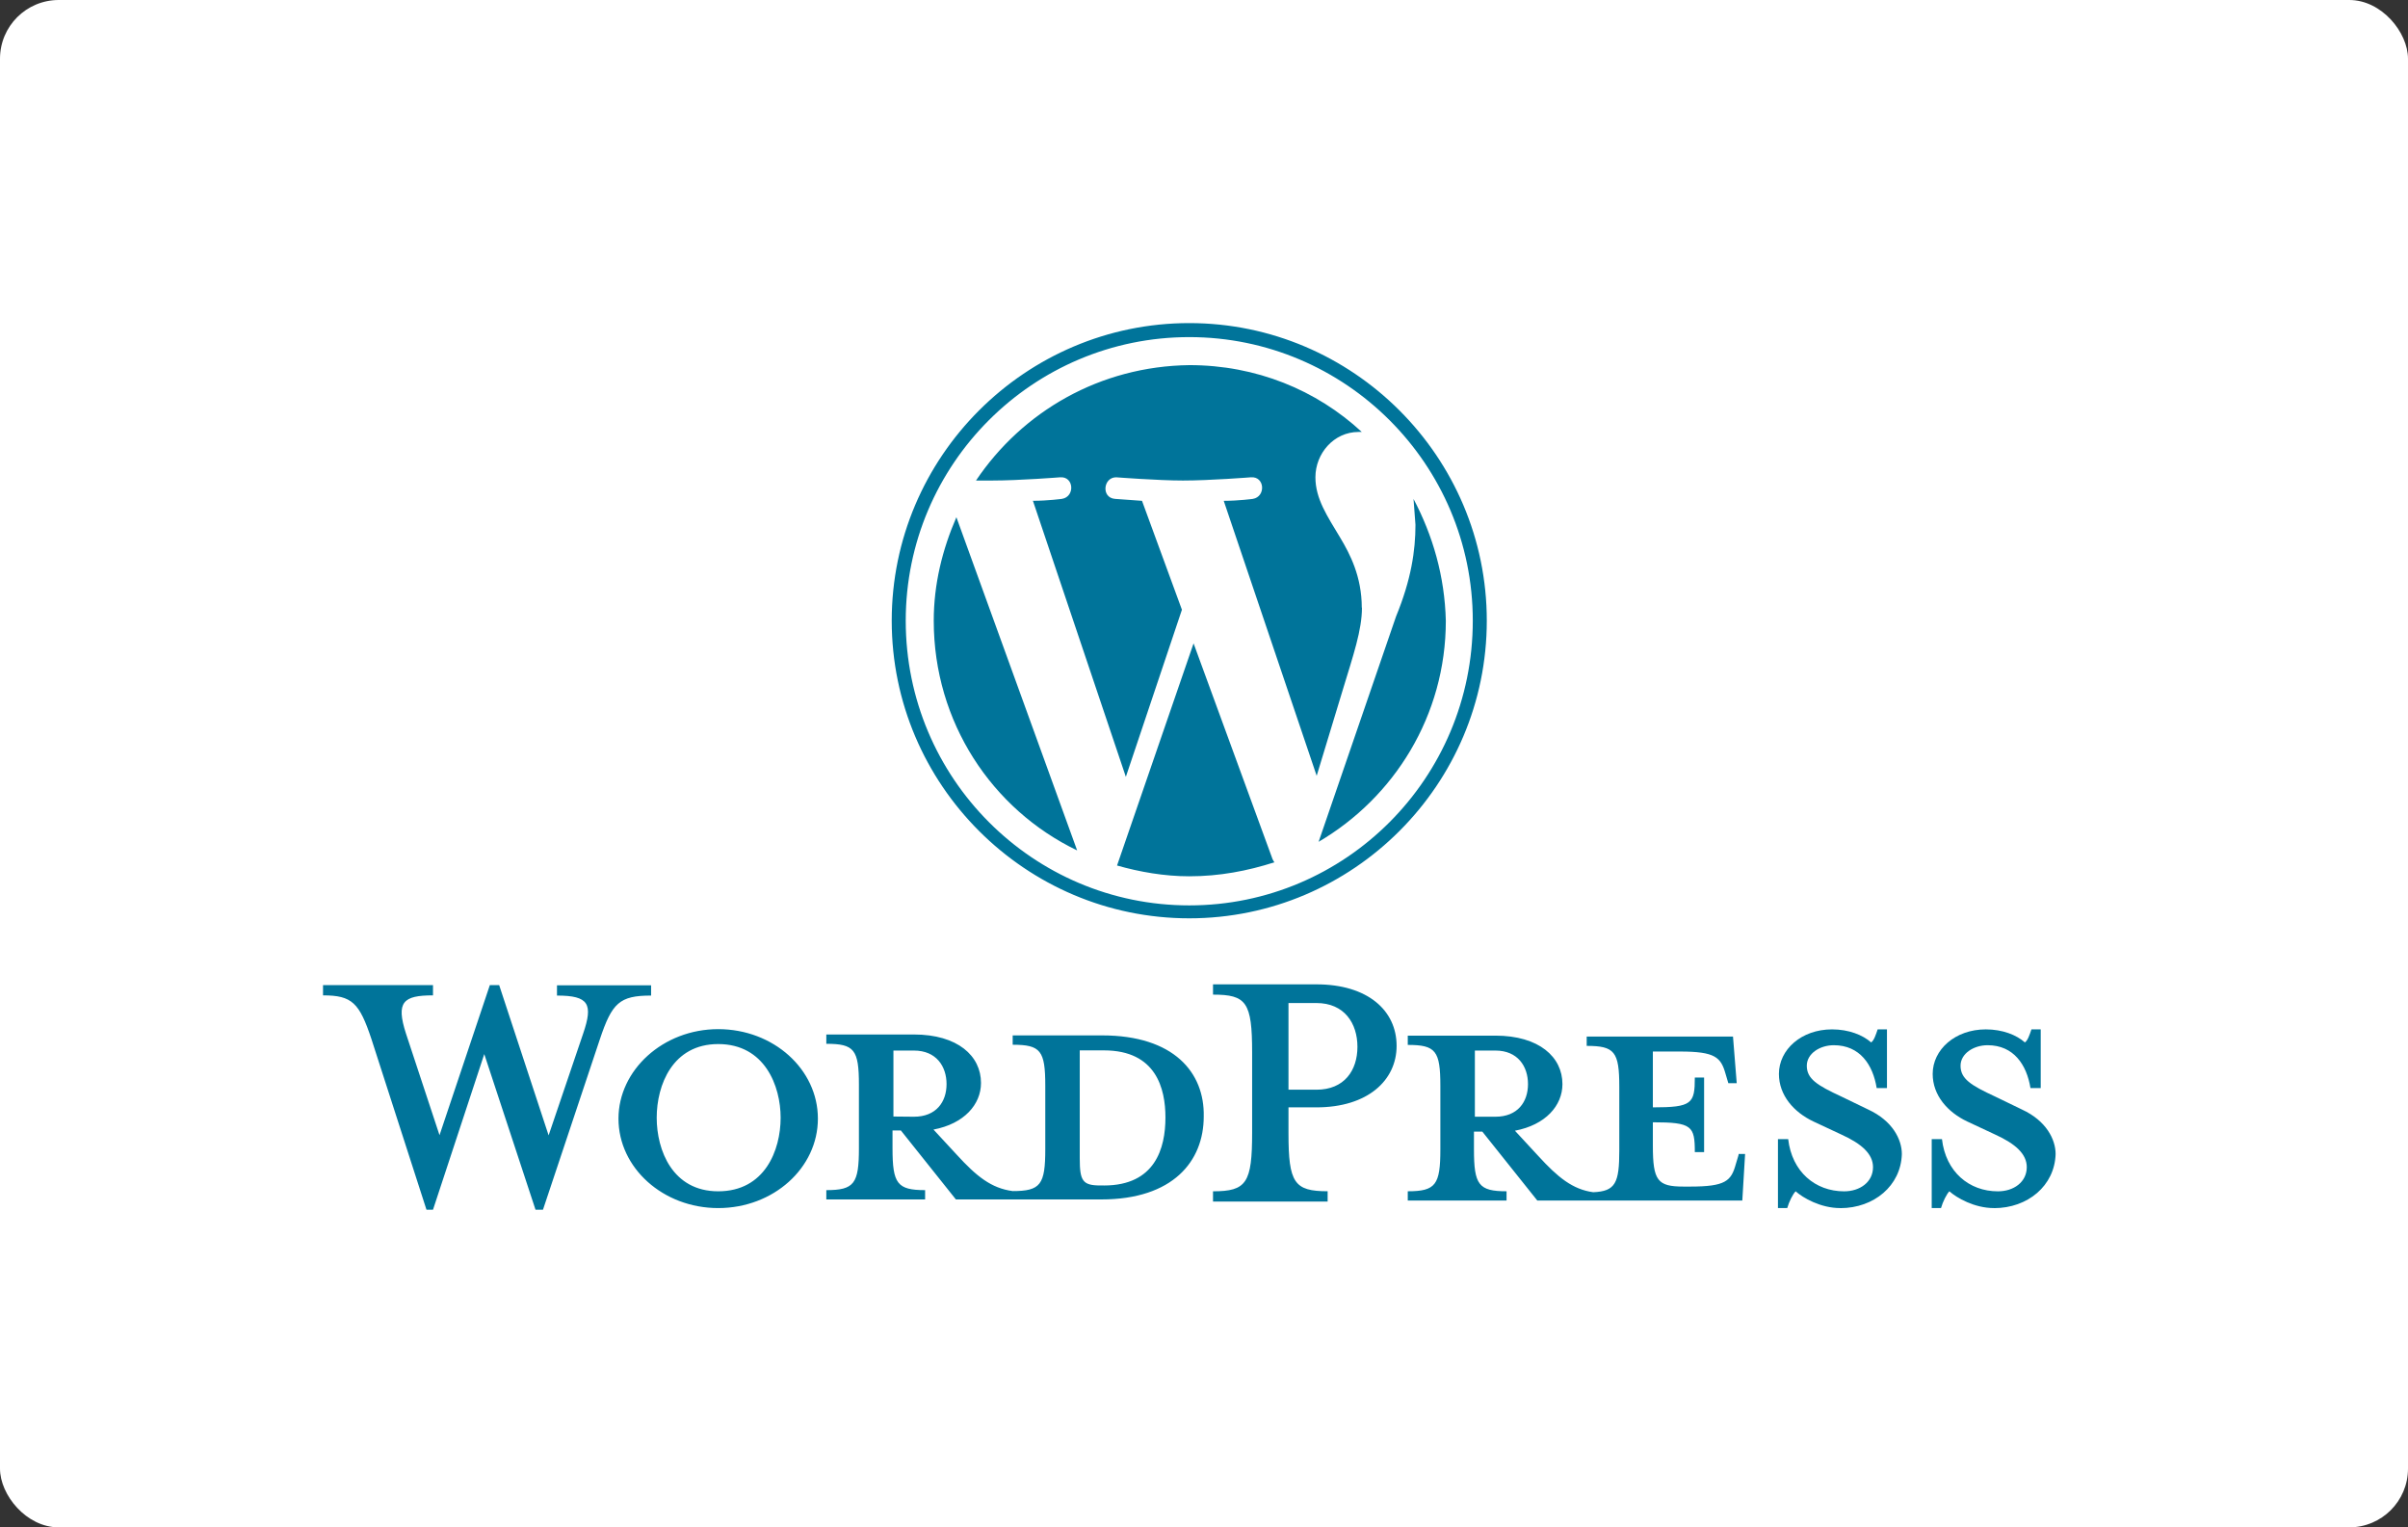 <svg width="82" height="52" viewBox="0 0 82 52" fill="none" xmlns="http://www.w3.org/2000/svg">
<rect x="0" y="0" width="82" height="52" fill="#333333" stroke="none"/>
<rect width="82" height="52" rx="2" fill="white"/>
<path d="M37.531 35.252H34.485V35.569C35.437 35.569 35.595 35.767 35.595 36.965V39.123C35.595 40.33 35.437 40.551 34.485 40.551C33.755 40.456 33.248 40.044 32.581 39.314L31.788 38.457C32.835 38.259 33.406 37.6 33.406 36.87C33.406 35.95 32.613 35.22 31.122 35.22H28.139V35.537C29.091 35.537 29.249 35.734 29.249 36.933V39.091C29.249 40.297 29.091 40.519 28.139 40.519V40.836H31.503V40.519C30.551 40.519 30.393 40.297 30.393 39.091V38.488H30.678L32.551 40.836H37.501C39.944 40.836 40.991 39.535 40.991 38.012C41.023 36.52 39.976 35.251 37.532 35.251L37.531 35.252ZM30.424 38.013V35.767H31.122C31.884 35.767 32.233 36.306 32.233 36.909C32.233 37.513 31.883 38.02 31.122 38.02L30.424 38.013ZM37.595 40.36H37.468C36.865 40.36 36.769 40.202 36.769 39.44V35.761H37.593C39.37 35.761 39.687 37.062 39.687 38.045C39.687 39.092 39.338 40.361 37.593 40.361L37.595 40.36ZM18.682 38.654L19.856 35.196C20.205 34.18 20.054 33.895 18.967 33.895V33.545H22.172V33.895C21.093 33.895 20.84 34.149 20.426 35.386L18.49 41.186H18.236L16.491 35.887L14.745 41.186H14.523L12.65 35.38C12.238 34.142 11.991 33.888 11 33.888V33.539H14.745V33.888C13.73 33.888 13.476 34.111 13.825 35.189L14.967 38.648L16.681 33.538H16.998L18.682 38.654ZM24.457 41.13C22.584 41.13 21.061 39.766 21.061 38.084C21.061 36.434 22.578 35.038 24.457 35.038C26.336 35.038 27.852 36.403 27.852 38.084C27.852 39.766 26.336 41.13 24.457 41.13ZM24.457 35.546C22.902 35.546 22.363 36.942 22.363 38.053C22.363 39.163 22.902 40.559 24.457 40.559C26.043 40.559 26.583 39.163 26.583 38.053C26.583 36.974 26.044 35.546 24.457 35.546ZM45.21 40.559V40.908H41.307V40.559C42.45 40.559 42.639 40.273 42.639 38.56V35.83C42.639 34.116 42.441 33.863 41.307 33.863V33.513H44.829C46.574 33.513 47.559 34.402 47.559 35.607C47.559 36.781 46.575 37.701 44.829 37.701H43.877V38.59C43.877 40.271 44.075 40.557 45.209 40.557L45.21 40.559ZM44.829 34.149H43.877V37.1H44.829C45.781 37.1 46.225 36.441 46.225 35.64C46.225 34.84 45.781 34.149 44.829 34.149ZM59.204 39.32L59.109 39.637C58.951 40.208 58.76 40.398 57.555 40.398H57.332C56.444 40.398 56.285 40.201 56.285 39.002V38.209C57.617 38.209 57.714 38.336 57.714 39.224H58.03V36.686H57.714C57.714 37.575 57.619 37.701 56.285 37.701V35.8H57.206C58.412 35.8 58.602 35.997 58.761 36.561L58.855 36.878H59.141L59.014 35.291H54.032V35.608C54.984 35.608 55.142 35.806 55.142 37.004V39.162C55.142 40.273 55.015 40.559 54.253 40.59C53.554 40.495 53.047 40.083 52.381 39.353L51.588 38.496C52.635 38.298 53.206 37.639 53.206 36.909C53.206 35.989 52.413 35.259 50.922 35.259H47.939V35.575C48.891 35.575 49.049 35.773 49.049 36.972V39.13C49.049 40.336 48.891 40.558 47.939 40.558V40.874H51.303V40.558C50.351 40.558 50.193 40.336 50.193 39.13V38.527H50.478L52.351 40.874H59.331L59.426 39.288H59.204V39.32ZM50.224 38.02V35.767H50.923C51.685 35.767 52.033 36.306 52.033 36.909C52.033 37.513 51.684 38.02 50.923 38.02H50.224Z" fill="#00749A"/>
<path d="M62.663 41.13C61.997 41.13 61.394 40.781 61.147 40.559C61.052 40.654 60.924 40.909 60.861 41.13H60.545V38.783H60.894C61.021 39.893 61.815 40.56 62.798 40.56C63.338 40.56 63.782 40.243 63.782 39.736C63.782 39.291 63.401 38.943 62.703 38.626L61.751 38.181C61.085 37.865 60.578 37.292 60.578 36.562C60.578 35.738 61.339 35.046 62.386 35.046C62.957 35.046 63.433 35.237 63.718 35.49C63.813 35.427 63.876 35.237 63.94 35.046H64.257V37.045H63.907C63.78 36.252 63.336 35.585 62.447 35.585C61.971 35.585 61.527 35.871 61.527 36.284C61.527 36.729 61.877 36.95 62.701 37.331L63.621 37.776C64.445 38.157 64.764 38.791 64.764 39.292C64.732 40.371 63.812 41.132 62.67 41.132L62.663 41.13Z" fill="#00749A"/>
<path d="M67.899 41.13C67.234 41.13 66.63 40.781 66.383 40.559C66.288 40.654 66.161 40.909 66.097 41.13H65.781V38.783H66.13C66.258 39.893 67.051 40.56 68.035 40.56C68.574 40.56 69.018 40.243 69.018 39.736C69.018 39.291 68.637 38.943 67.94 38.626L66.988 38.181C66.322 37.865 65.814 37.292 65.814 36.562C65.814 35.738 66.576 35.046 67.623 35.046C68.194 35.046 68.669 35.237 68.954 35.49C69.049 35.427 69.113 35.237 69.177 35.046H69.493V37.045H69.144C69.016 36.252 68.573 35.585 67.684 35.585C67.208 35.585 66.763 35.871 66.763 36.284C66.763 36.729 67.113 36.95 67.937 37.331L68.857 37.776C69.681 38.157 70 38.791 70 39.292C69.968 40.371 69.048 41.132 67.906 41.132L67.899 41.13Z" fill="#00749A"/>
<path d="M31.797 21.133C31.797 24.584 33.78 27.558 36.68 28.953L32.568 17.609C32.091 18.71 31.797 19.884 31.797 21.133ZM46.373 20.691C46.373 19.627 45.968 18.856 45.638 18.305C45.198 17.57 44.794 16.983 44.794 16.249C44.794 15.441 45.419 14.706 46.263 14.706H46.373C44.83 13.277 42.774 12.431 40.505 12.431C37.457 12.468 34.815 14.01 33.236 16.36H33.786C34.704 16.36 36.099 16.25 36.099 16.25C36.576 16.213 36.613 16.91 36.165 16.984C36.165 16.984 35.688 17.05 35.174 17.05L38.339 26.448L40.248 20.759L38.889 17.051L37.971 16.985C37.494 16.948 37.567 16.25 38.008 16.25C38.008 16.25 39.441 16.36 40.284 16.36C41.202 16.36 42.597 16.25 42.597 16.25C43.075 16.213 43.112 16.911 42.663 16.985C42.663 16.985 42.186 17.051 41.672 17.051L44.837 26.413L45.718 23.512C46.085 22.3 46.379 21.456 46.379 20.685L46.373 20.691ZM40.645 21.904L38.039 29.467C38.81 29.687 39.654 29.834 40.498 29.834C41.527 29.834 42.481 29.651 43.399 29.357C43.362 29.32 43.362 29.291 43.333 29.247L40.645 21.904ZM48.135 16.986L48.201 17.867C48.201 18.748 48.054 19.739 47.54 20.987L44.903 28.66C47.473 27.155 49.235 24.364 49.235 21.134C49.198 19.628 48.794 18.233 48.134 16.985L48.135 16.986ZM40.498 11C34.918 11 30.366 15.553 30.366 21.132C30.366 26.712 34.918 31.265 40.498 31.265C46.078 31.265 50.63 26.713 50.63 21.133C50.63 15.553 46.078 11 40.498 11ZM40.498 30.825C35.175 30.825 30.843 26.493 30.843 21.132C30.843 15.803 35.175 11.477 40.498 11.477C45.821 11.477 50.153 15.809 50.153 21.132C50.153 26.493 45.821 30.825 40.498 30.825Z" fill="#00749A"/>
</svg>
